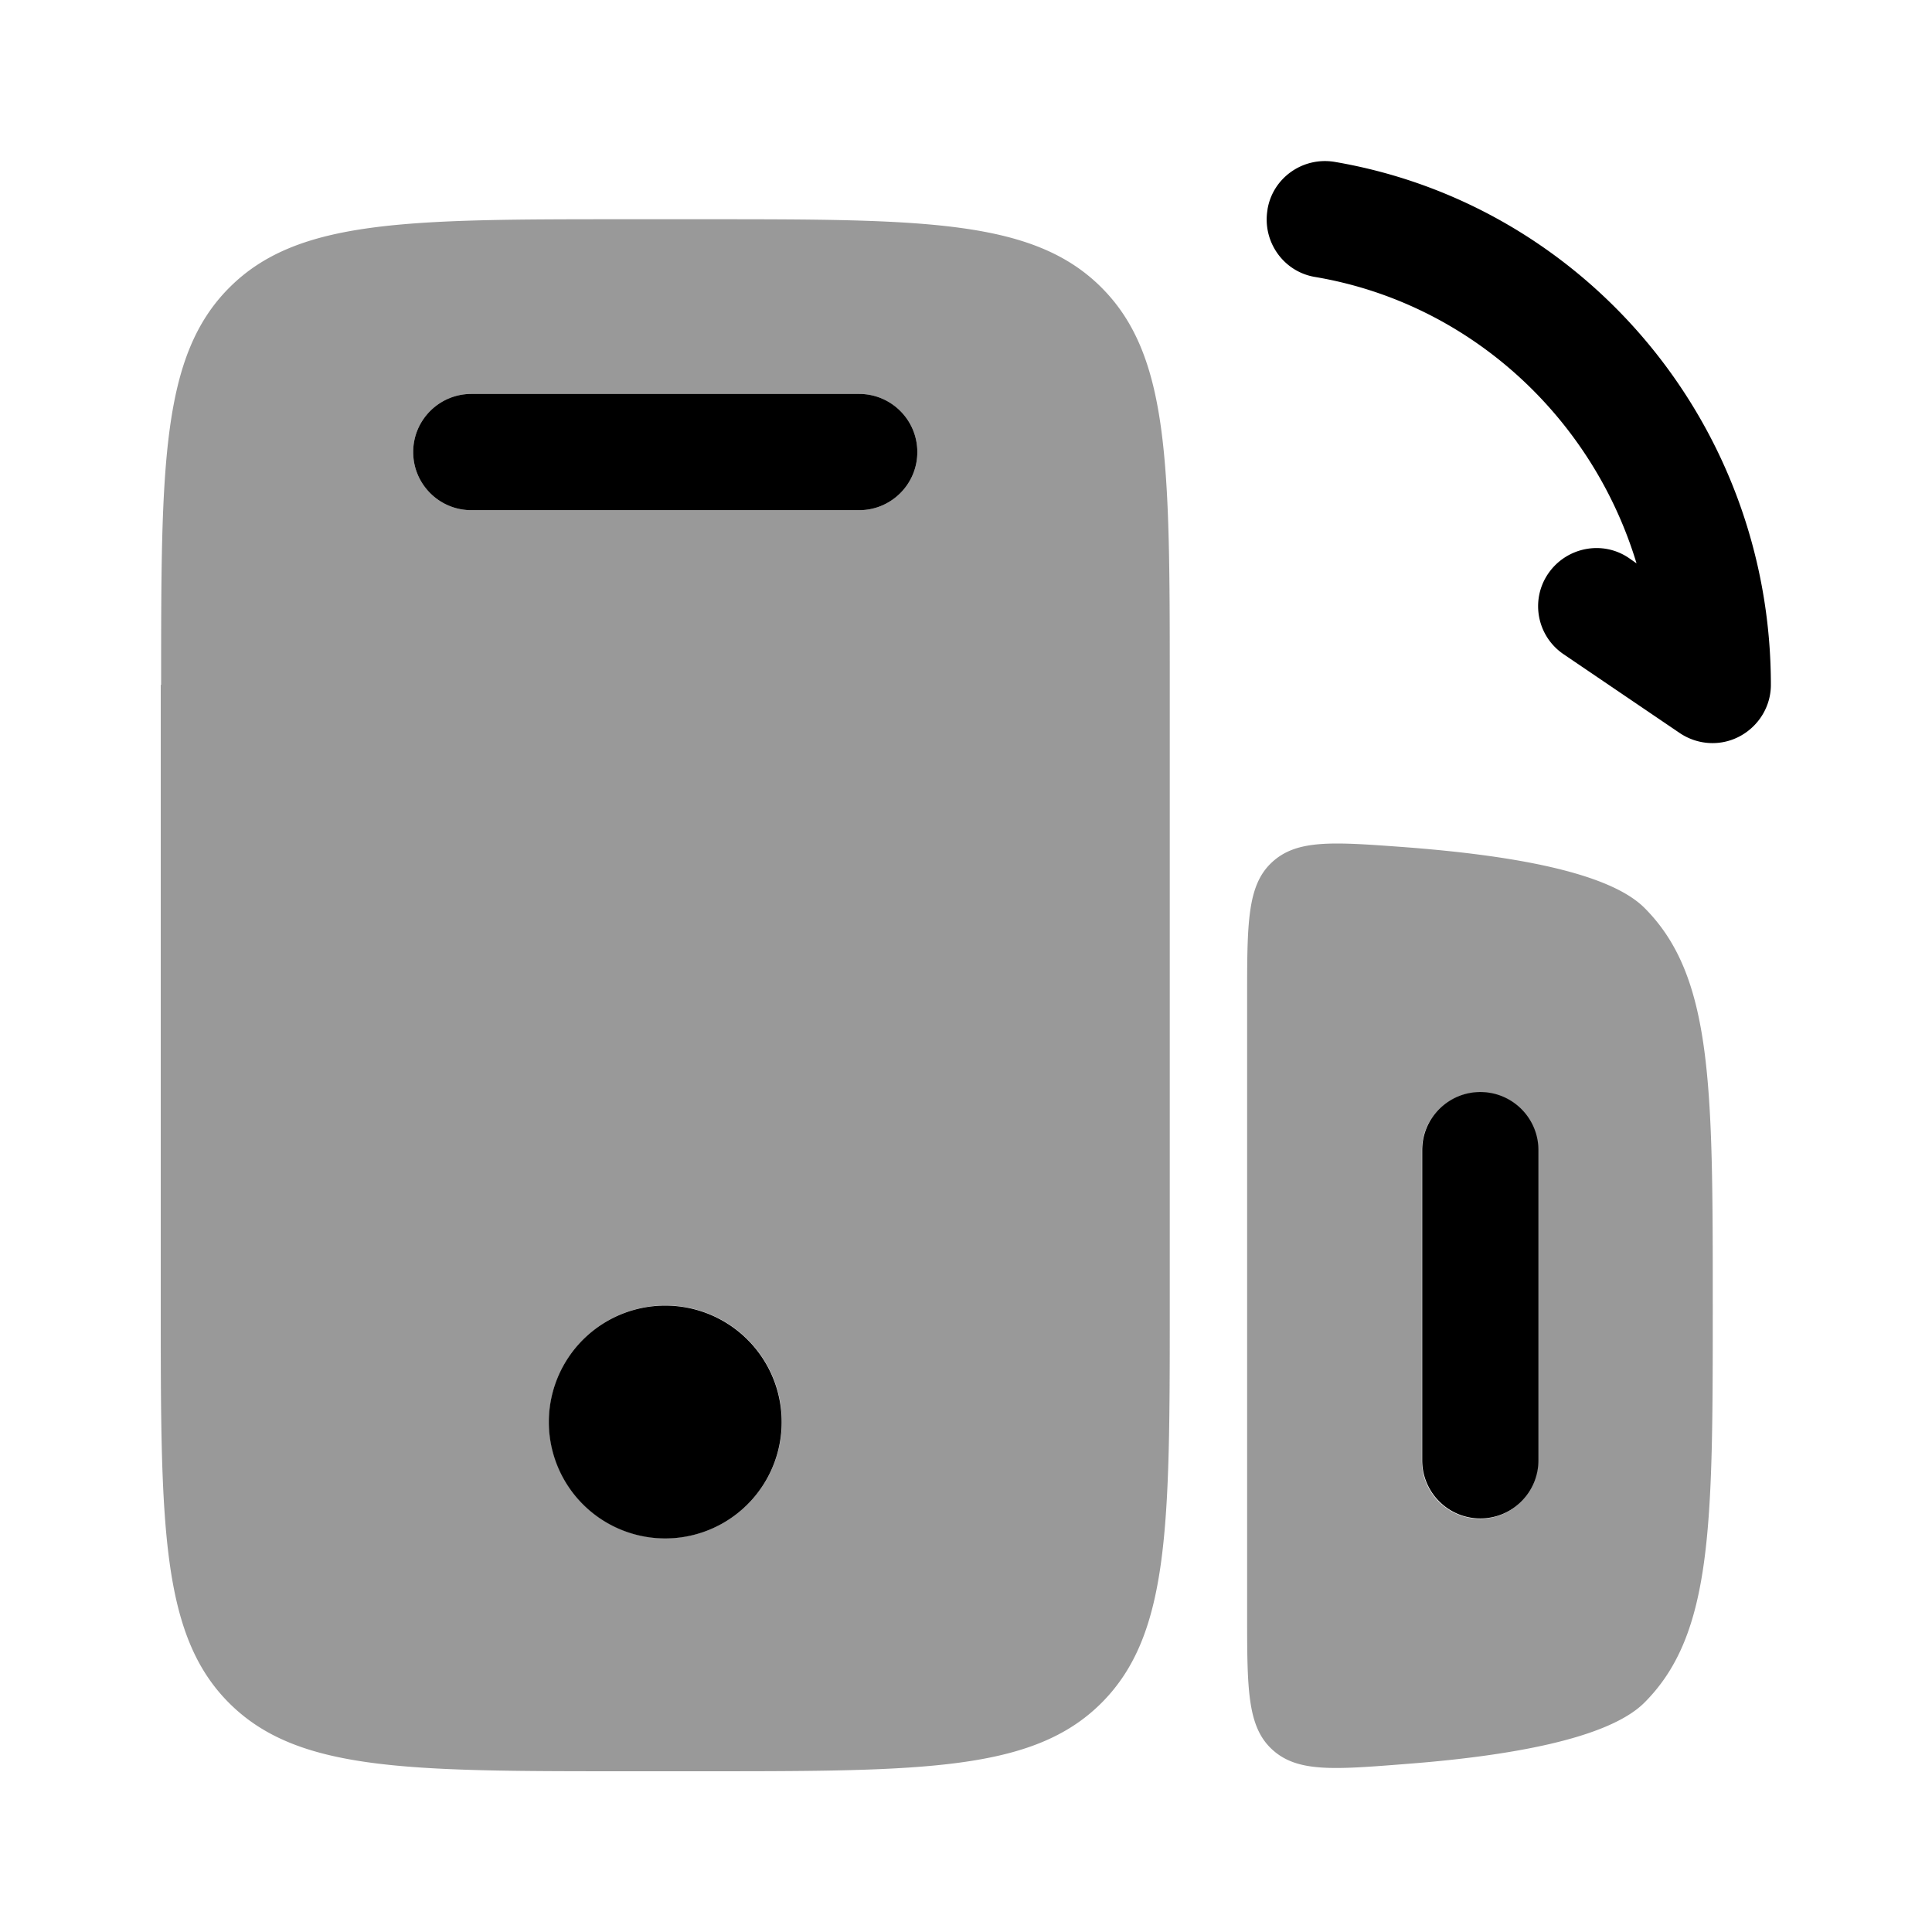 <svg xmlns="http://www.w3.org/2000/svg" viewBox="0 0 512 512"><!--!Font Awesome Pro 6.6.0 by @fontawesome - https://fontawesome.com License - https://fontawesome.com/license (Commercial License) Copyright 2024 Fonticons, Inc.--><path class="fa-secondary" opacity=".4" d="M42.7 181.5c0-58.2 0-87.2 18.1-105.3S107.9 58.1 166 58.1l20.6 0c58.2 0 87.2 0 105.3 18.1S310 123.3 310 181.5L310 346c0 58.2 0 87.2-18.1 105.3c-18 18-47 18.1-105 18.1l-.3 0-20.6 0c-58.2 0-87.2 0-105.3-18.1c-18-18-18.1-47-18.1-105l0-.3 0-164.5zm66.8-61.7c0 8.5 6.9 15.4 15.4 15.4l102.8 0c8.5 0 15.4-6.9 15.4-15.4s-6.9-15.4-15.4-15.4l-102.8 0c-8.5 0-15.4 6.9-15.4 15.4zm36 257a30.8 30.8 0 1 0 61.7 0 30.8 30.8 0 1 0 -61.7 0zM330.5 264.6c0-20 0-30 6.6-36.1s16.1-5.4 35.1-4c27.7 2.1 54 6.5 63.6 16.1c18.1 18.1 18.1 47.1 18.1 105.3s0 87.2-18.1 105.3c-9.6 9.6-35.9 14.2-63.6 16.3c-19 1.5-28.5 2.2-35.1-3.9s-6.6-16.1-6.6-36.1l0-163zm46.3 40.3l0 82.2c0 8.5 6.9 15.4 15.4 15.4s15.4-6.9 15.4-15.4l0-82.2c0-8.5-6.9-15.4-15.4-15.4s-15.4 6.9-15.4 15.4z"/><path class="fa-primary" d="M407.7 304.8c0-8.5-6.9-15.4-15.4-15.4s-15.4 6.9-15.4 15.4v82.2c0 8.5 6.9 15.4 15.4 15.4s15.4-6.9 15.4-15.4V304.8zM124.9 104.4c-8.5 0-15.4 6.9-15.4 15.4s6.9 15.4 15.4 15.4H227.7c8.5 0 15.4-6.9 15.4-15.4s-6.9-15.4-15.4-15.4H124.9zm51.4 303.3a30.8 30.8 0 1 0 0-61.7 30.8 30.8 0 1 0 0 61.7zM335.9 55.5c1.4-8.4 9.4-14 17.8-12.6C419.5 54.1 469.3 112 469.3 181.5c0 5.7-3.2 10.9-8.2 13.6s-11.1 2.4-15.9-.8l-30.8-20.9c-7.1-4.8-8.9-14.4-4.1-21.4s14.4-8.9 21.4-4.1l2 1.4c-11.9-39.3-44.8-69.1-85.2-75.9c-8.4-1.4-14-9.4-12.6-17.8z"/></svg>
